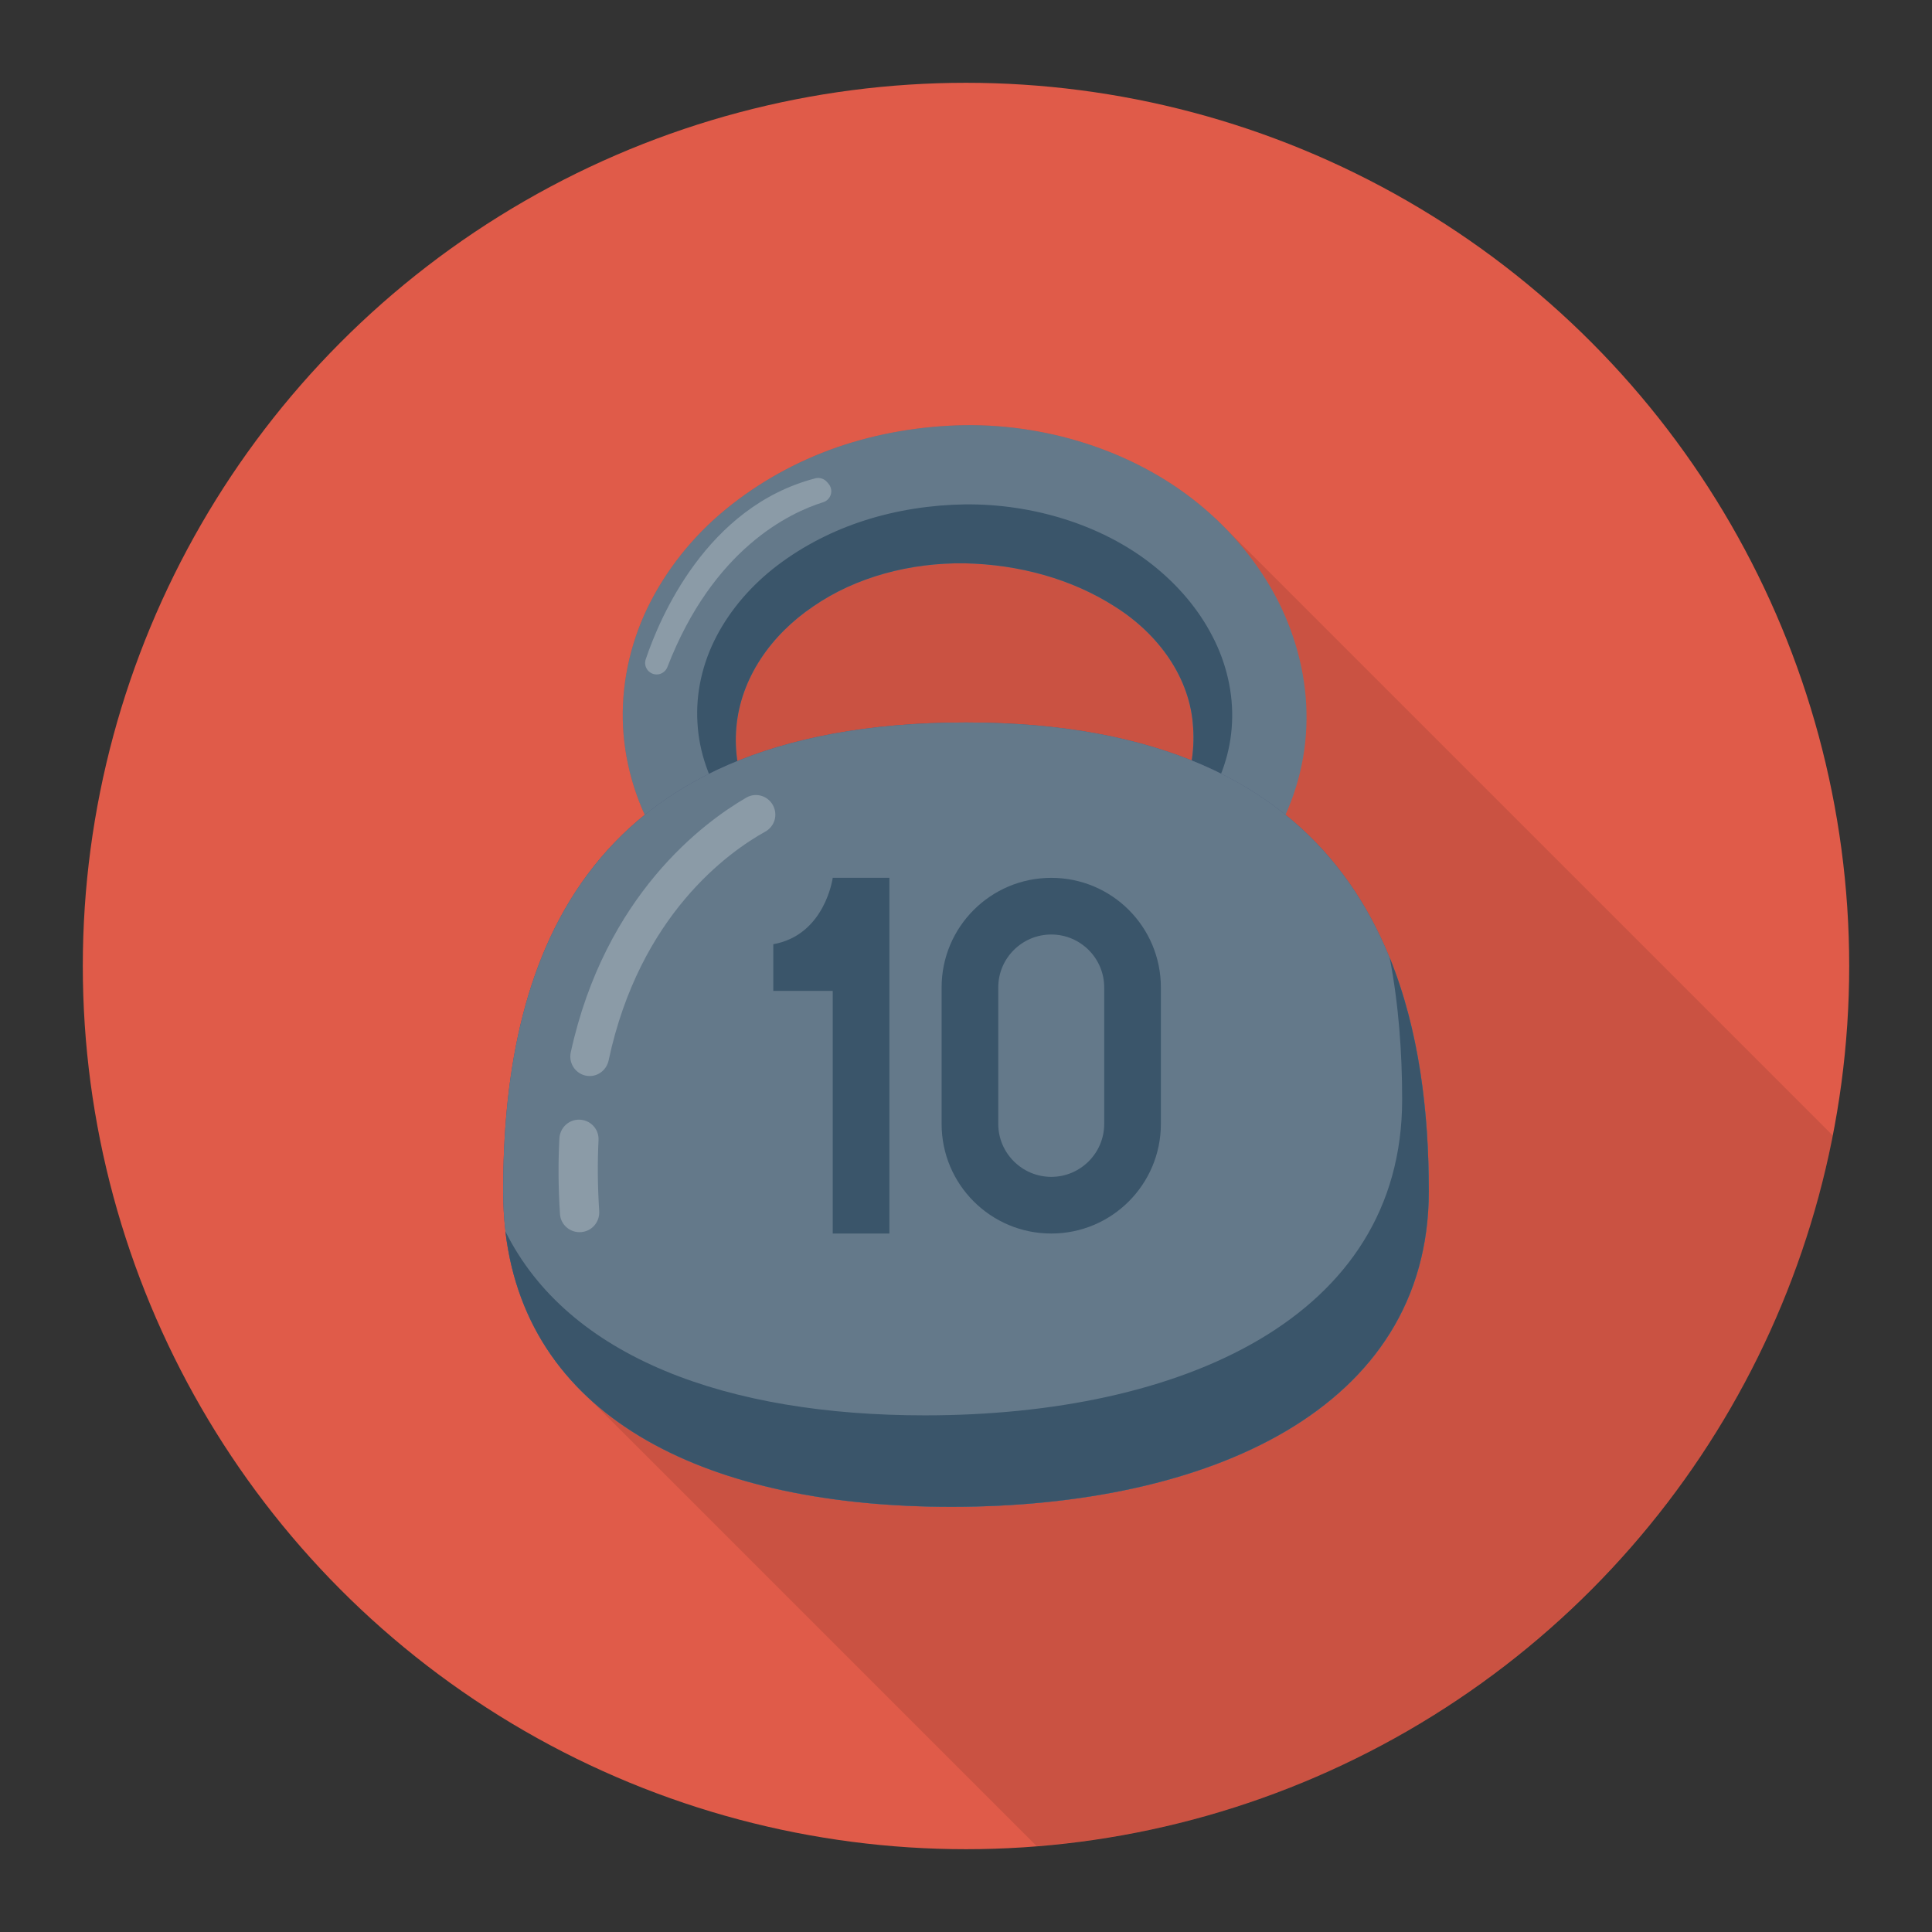 <svg enable-background="new 0 0 140 140" height="512" viewBox="0 0 140 140" width="512" xmlns="http://www.w3.org/2000/svg"><rect x="0" y="0" width="140" height="140" fill="#333333" stroke="none"/><circle cx="70" cy="70" fill="#e05b49" r="64"/><path d="m38.361 95.448c.01.03.02.05.03.08.17.34.33.67.51 1 .03.05.06.09.08.14.17.3.35.6.54.89.03.06.07.12.11.18.18.27.37.54.56.81.05.07.1.13.15.2.19.25.39.5.59.74.06.07.12.14.17.21.21.24.42.47.64.7.06.06.12.13.19.2.22.22.44.44.67.66l32.519 32.519c28.83-2.285 52.274-23.658 57.688-51.492l-44.728-44.728-.02.01c-.25-.24-.5-.47-.76-.69-4.7-4.03-11.11-6.14-17.39-6.07-3.14.06-6.28.58-9.25 1.6-2.96 1.03-5.71 2.56-8.1 4.52-2.37 1.95-4.31 4.39-5.64 7.11-1.31 2.72-1.93 5.74-1.77 8.67.12 2.2.67 4.36 1.57 6.34-8.29 6.71-10.26 17.41-10.26 27.26 0 1.02.06 2 .17 2.94 0-.01-.01-.02-.01-.02.27 2.28.86 4.35 1.74 6.22z" opacity=".1"/><path d="m92.861 44.055c-1.294-2.727-3.226-5.176-5.564-7.182-4.695-4.03-11.11-6.137-17.385-6.063-3.142.055-6.285.573-9.252 1.599-2.958 1.026-5.712 2.56-8.097 4.52-2.375 1.95-4.316 4.39-5.638 7.108-1.312 2.717-1.932 5.74-1.775 8.67.157 2.939 1.091 5.814 2.606 8.291 1.497 2.505 3.577 4.603 5.915 6.276 4.705 3.364 10.546 4.926 16.239 4.88 5.694-.092 11.433-1.654 16.193-4.926 2.366-1.627 4.464-3.716 5.998-6.211 1.534-2.477 2.44-5.37 2.56-8.309.129-2.939-.518-5.934-1.802-8.651zm-12.662 20.103c-2.911 1.904-6.599 2.948-10.287 2.884-2.255-.046-4.492-.434-6.553-1.174-.795-.287-1.562-.619-2.292-1.007-1.174-.61-2.255-1.34-3.226-2.163-1.58-1.34-2.791-2.967-3.568-4.677-.767-1.719-1.072-3.54-.915-5.315.314-3.549 2.486-6.682 5.583-8.771 3.096-2.135 7.043-3.17 10.971-3.115 3.919.083 7.764 1.128 10.916 3.161 3.152 1.996 5.425 5.157 5.629 8.725.259 3.521-1.322 7.255-4.427 10.038-.555.508-1.165.97-1.802 1.396-.009.009-.019.009-.028.018z" fill="#64798a"/><path d="m87.861 46.116c-1.007-1.969-2.514-3.734-4.344-5.185-3.679-2.911-8.697-4.436-13.605-4.381-2.459.037-4.926.416-7.237 1.155-2.32.739-4.473 1.849-6.34 3.263-1.858 1.414-3.383 3.17-4.409 5.13-1.035 1.969-1.516 4.15-1.386 6.267.111 2.126.85 4.196 2.033 5.989 1.174 1.812 2.801 3.327 4.631 4.538 1.202.795 2.505 1.451 3.863 1.969-1.174-.61-2.255-1.34-3.226-2.163-1.58-1.34-2.791-2.967-3.568-4.677-.767-1.719-1.072-3.54-.915-5.315.314-3.549 2.486-6.682 5.583-8.771 3.096-2.135 7.043-3.17 10.971-3.115 3.919.083 7.764 1.128 10.916 3.161 3.152 1.996 5.425 5.157 5.629 8.725.259 3.521-1.322 7.255-4.427 10.038-.555.508-1.165.97-1.802 1.396.813-.379 1.59-.804 2.348-1.285 1.858-1.174 3.503-2.69 4.695-4.483 1.211-1.793 1.913-3.882 2.006-6.008.102-2.117-.397-4.289-1.414-6.248z" fill="#3a556a"/><path d="m70 52.353c-28.441 0-33.538 18.084-33.538 33.956 0 15.872 13.959 22.882 32.481 22.882s34.594-7.01 34.594-22.882c0-15.872-5.359-33.956-33.538-33.956z" fill="#4d5c7d"/><path d="m70 52.353c-28.441 0-33.538 18.084-33.538 33.956 0 15.872 13.959 22.882 32.481 22.882s34.594-7.01 34.594-22.882c0-15.872-5.359-33.956-33.538-33.956z" fill="#64798a"/><g fill="#3a556a"><path d="m103.537 86.313c0 15.87-16.073 22.876-34.595 22.876-17.349 0-30.695-6.146-32.322-19.964 4.557 9.169 16.119 13.337 30.39 13.337 18.522 0 34.595-7.015 34.595-22.885 0-3.392-.25-6.895-.906-10.296 2.154 5.305 2.838 11.258 2.838 16.933z"/><path d="m81.797 65.936c-1.437-1.437-3.424-2.324-5.616-2.324-4.393 0-7.948 3.555-7.948 7.94v9.894c0 4.385 3.555 7.94 7.948 7.94 4.385 0 7.94-3.555 7.94-7.94v-9.894c0-2.192-.887-4.179-2.324-5.616zm-1.782 15.51c0 2.11-1.724 3.834-3.834 3.834-2.118 0-3.843-1.724-3.843-3.834v-9.894c0-2.118 1.724-3.834 3.843-3.834 2.11 0 3.834 1.716 3.834 3.834z"/><path d="m60.343 63.61s-.552 4.142-4.307 4.811v3.383h4.307v17.583h4.105v-25.777z"/></g><g fill="#fff"><g opacity=".25"><path d="m56.078 58.496c-.317-.793-1.26-1.125-1.998-.697-3.07 1.779-10.224 7.041-12.721 18.459-.192.878.473 1.715 1.371 1.715.669 0 1.233-.478 1.373-1.133 2.247-10.543 8.719-15.116 11.352-16.577.622-.345.894-1.092.629-1.751z"/><path d="m56.084 58.511 0.0 0.0.481 1.202z"/><path d="m56.035 58.389.049.122-.001-.003z"/><path d="m43.371 82.608c.04-.806-.609-1.474-1.416-1.474-.763 0-1.381.602-1.42 1.363-.09 1.719-.083 3.543.043 5.481.051.791.759 1.377 1.548 1.304l.011-.001c.773-.072 1.335-.751 1.284-1.526-.119-1.825-.129-3.539-.049-5.148z"/></g><path d="m60.042 35.062-.099-.119c-.207-.248-.543-.364-.856-.283-7.903 2.052-11.299 10.152-12.296 13.118-.181.54.226 1.096.796 1.096.346 0 .653-.22.778-.543 3.305-8.542 8.826-11.169 11.286-11.939.57-.178.773-.873.391-1.332z" opacity=".25"/></g></svg>